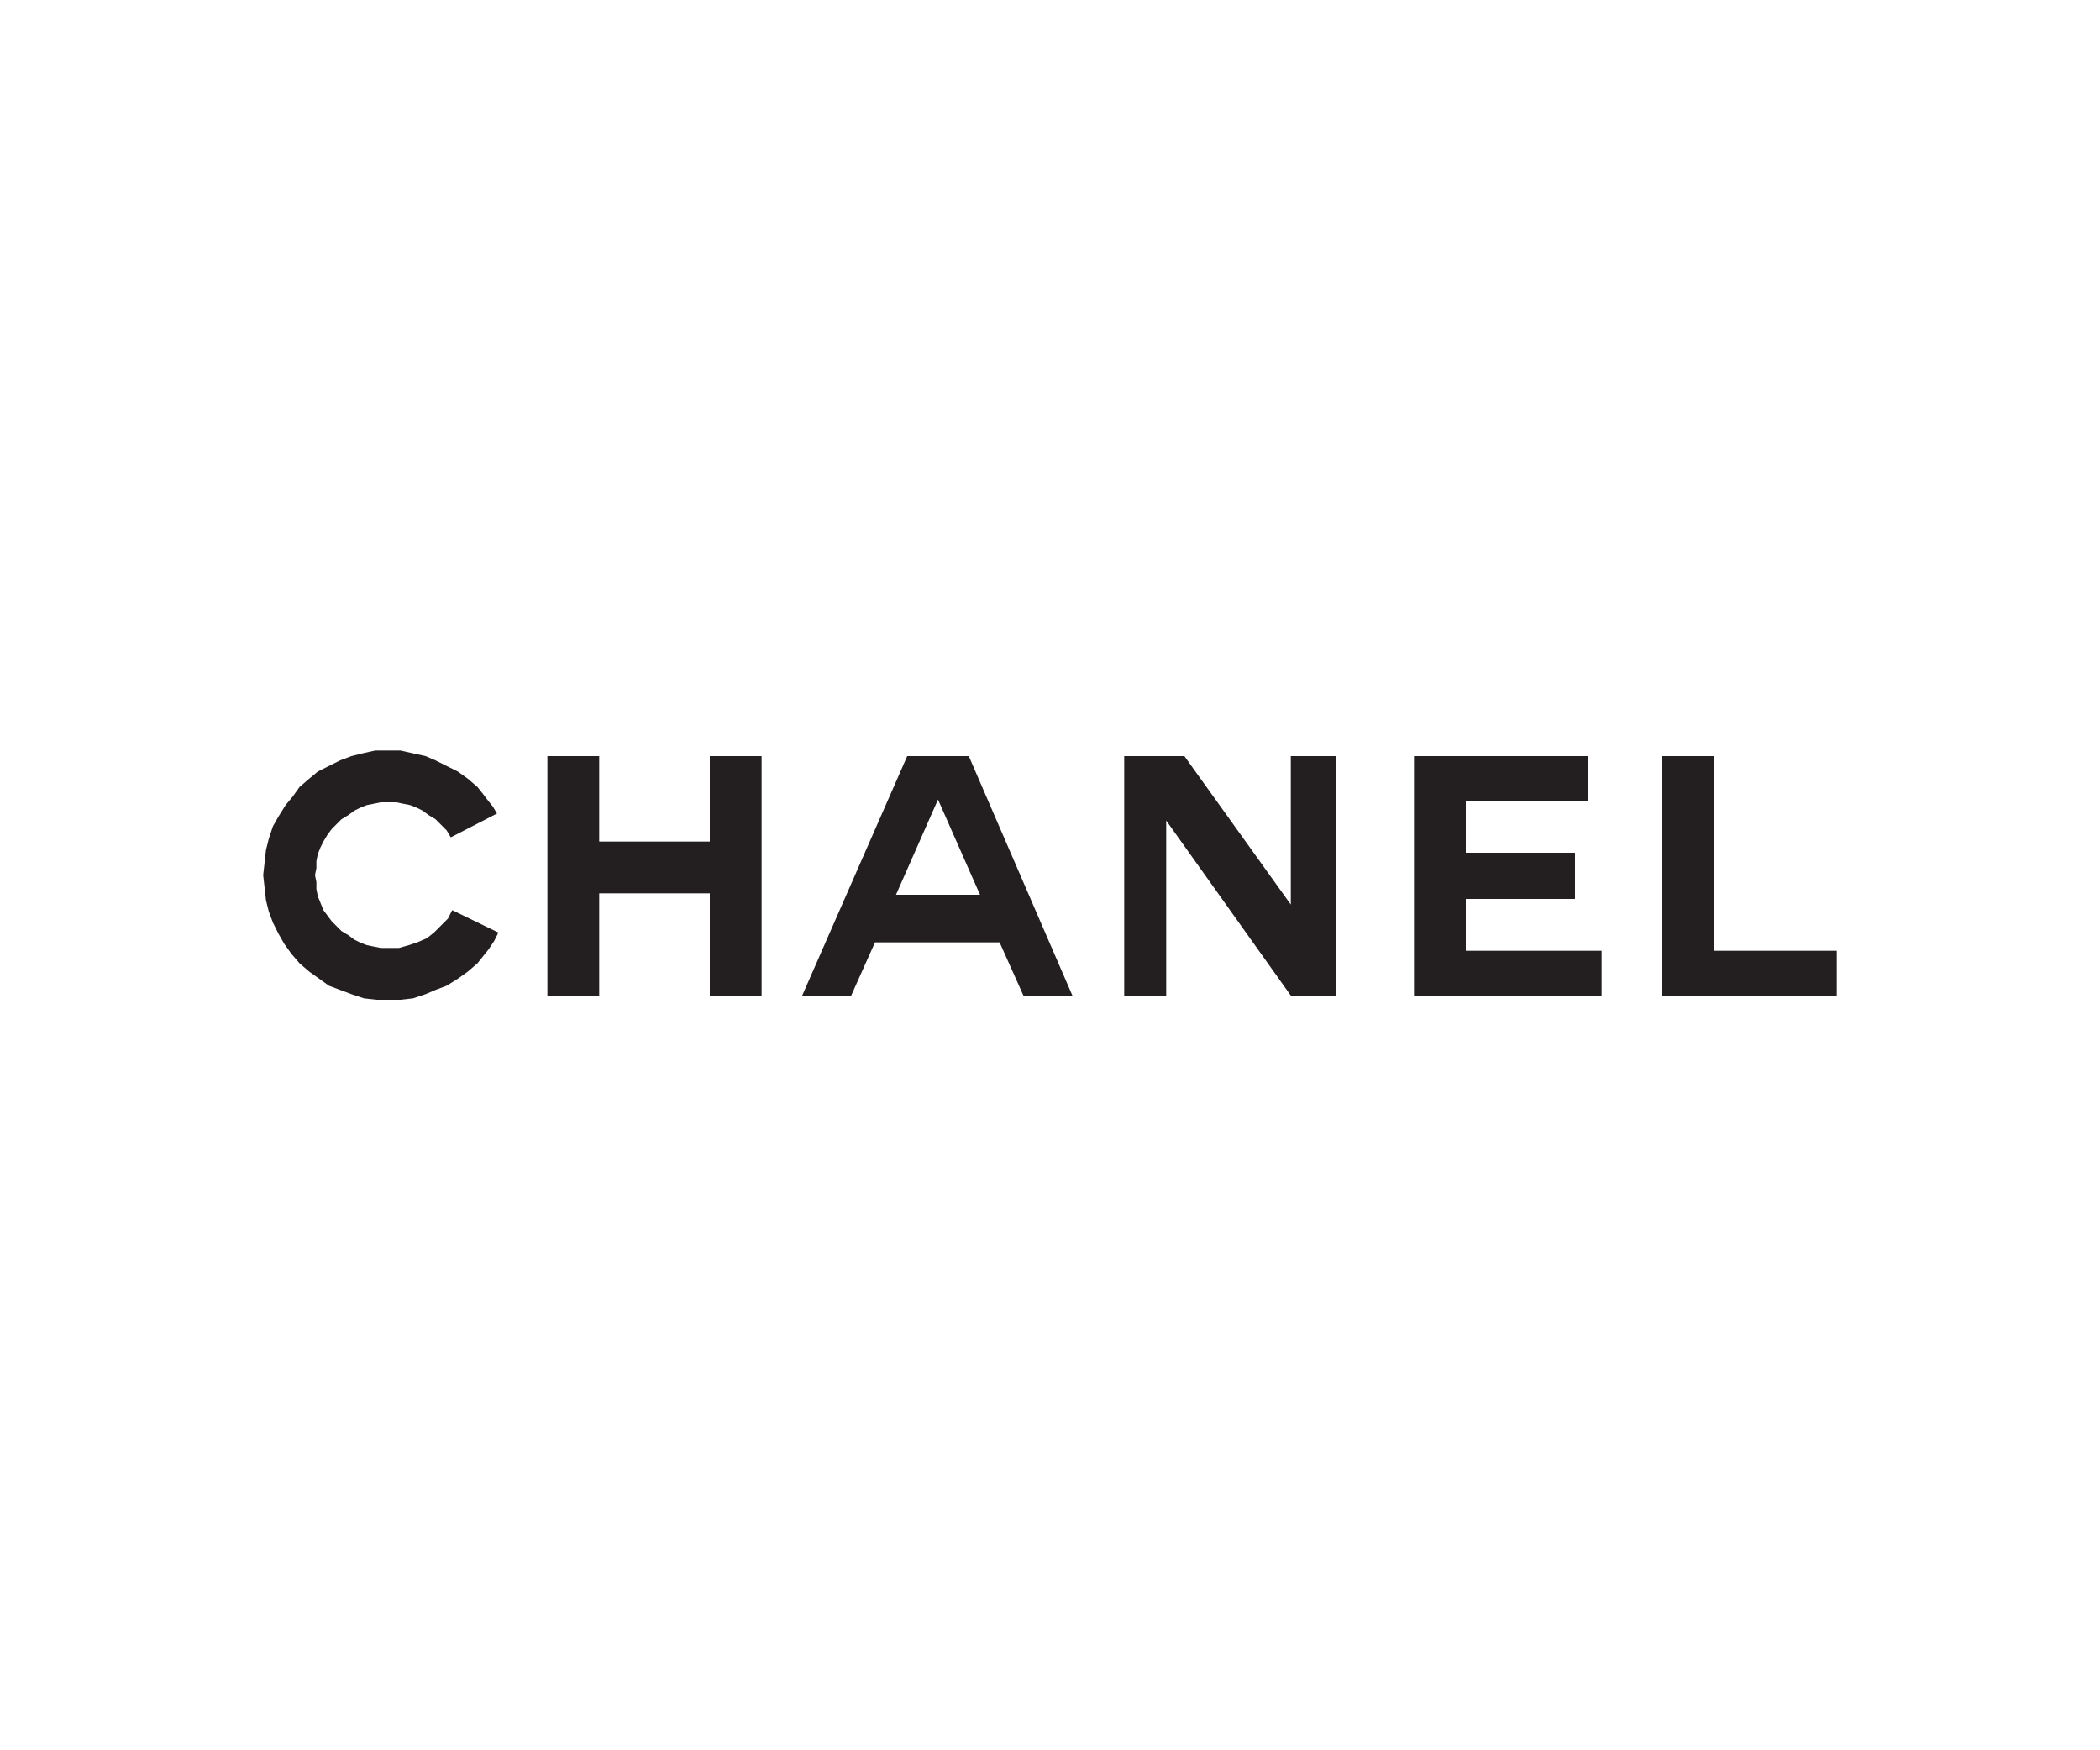 <?xml version="1.0" encoding="utf-8"?>
<!-- Generator: Adobe Illustrator 21.0.0, SVG Export Plug-In . SVG Version: 6.00 Build 0)  -->
<svg version="1.1" id="Layer_1" xmlns="http://www.w3.org/2000/svg" xmlns:xlink="http://www.w3.org/1999/xlink" x="0px" y="0px"
	 viewBox="0 0 150 125" style="enable-background:new 0 0 150 125;" xml:space="preserve">
<style type="text/css">
	.st0{fill:#231F20;}
</style>
<g>
	<path class="st0" d="M67,54h-2.2l-7.5,17.1h3.5l1.7-3.8H67h4.4l1.7,3.8h3.5L69.2,54H67L67,54L67,54z M67,63.9h-3l3-6.8l0,0l3,6.8
		H67L67,63.9L67,63.9z"/>
	<polygon class="st0" points="104.7,64.2 112.5,64.2 112.5,60.9 104.7,60.9 104.7,57.2 113.4,57.2 113.4,54 101,54 101,71.1 
		114.4,71.1 114.4,67.9 104.7,67.9 104.7,64.2 	"/>
	<polygon class="st0" points="122.4,67.9 122.4,54 118.7,54 118.7,71.1 131.2,71.1 131.2,67.9 122.4,67.9 	"/>
	<polygon class="st0" points="50.7,60.1 42.8,60.1 42.8,54 39.1,54 39.1,71.1 42.8,71.1 42.8,63.8 50.7,63.8 50.7,71.1 54.4,71.1 
		54.4,54 50.7,54 50.7,60.1 	"/>
	<polygon class="st0" points="92.2,64.6 84.6,54 83.3,54 80.3,54 80.3,71.1 83.3,71.1 83.3,58.6 92.2,71.1 95.4,71.1 95.4,54 
		92.2,54 92.2,64.6 	"/>
	<polygon class="st0" points="32,65.6 31.5,66.1 31,66.6 30.5,67 29.8,67.3 29.2,67.5 28.5,67.7 27.7,67.7 27.2,67.7 26.7,67.6 
		26.2,67.5 25.7,67.3 25.3,67.1 24.9,66.8 24.4,66.5 24.1,66.2 23.7,65.8 23.4,65.4 23.1,65 22.9,64.5 22.7,64 22.6,63.5 22.6,63 
		22.5,62.5 22.6,62 22.6,61.5 22.7,61 22.9,60.5 23.1,60.1 23.4,59.6 23.7,59.2 24.1,58.8 24.4,58.5 24.9,58.2 25.3,57.9 25.7,57.7 
		26.2,57.5 26.7,57.4 27.2,57.3 27.7,57.3 28.3,57.3 28.8,57.4 29.3,57.5 29.8,57.7 30.2,57.9 30.6,58.2 31.1,58.5 31.4,58.8 
		31.9,59.3 32.2,59.8 35.5,58.1 35.2,57.6 34.8,57.1 34.5,56.7 34.1,56.2 33.4,55.6 32.7,55.1 31.9,54.7 31.1,54.3 30.4,54 
		29.5,53.8 28.6,53.6 27.7,53.6 26.8,53.6 25.9,53.8 25.1,54 24.3,54.3 23.5,54.7 22.7,55.1 22.1,55.6 21.4,56.2 20.9,56.9 
		20.4,57.5 19.9,58.3 19.5,59 19.2,59.9 19,60.7 18.9,61.6 18.8,62.5 18.9,63.4 19,64.3 19.2,65.1 19.5,65.9 19.9,66.7 20.3,67.4 
		20.8,68.1 21.4,68.8 22.1,69.4 22.8,69.9 23.5,70.4 24.3,70.7 25.1,71 26,71.3 26.9,71.4 27.7,71.4 28.6,71.4 29.5,71.3 30.4,71 
		31.1,70.7 31.9,70.4 32.7,69.9 33.4,69.4 34.1,68.8 34.5,68.3 34.9,67.8 35.3,67.2 35.6,66.6 32.3,65 32,65.6 	"/>
</g>
</svg>
